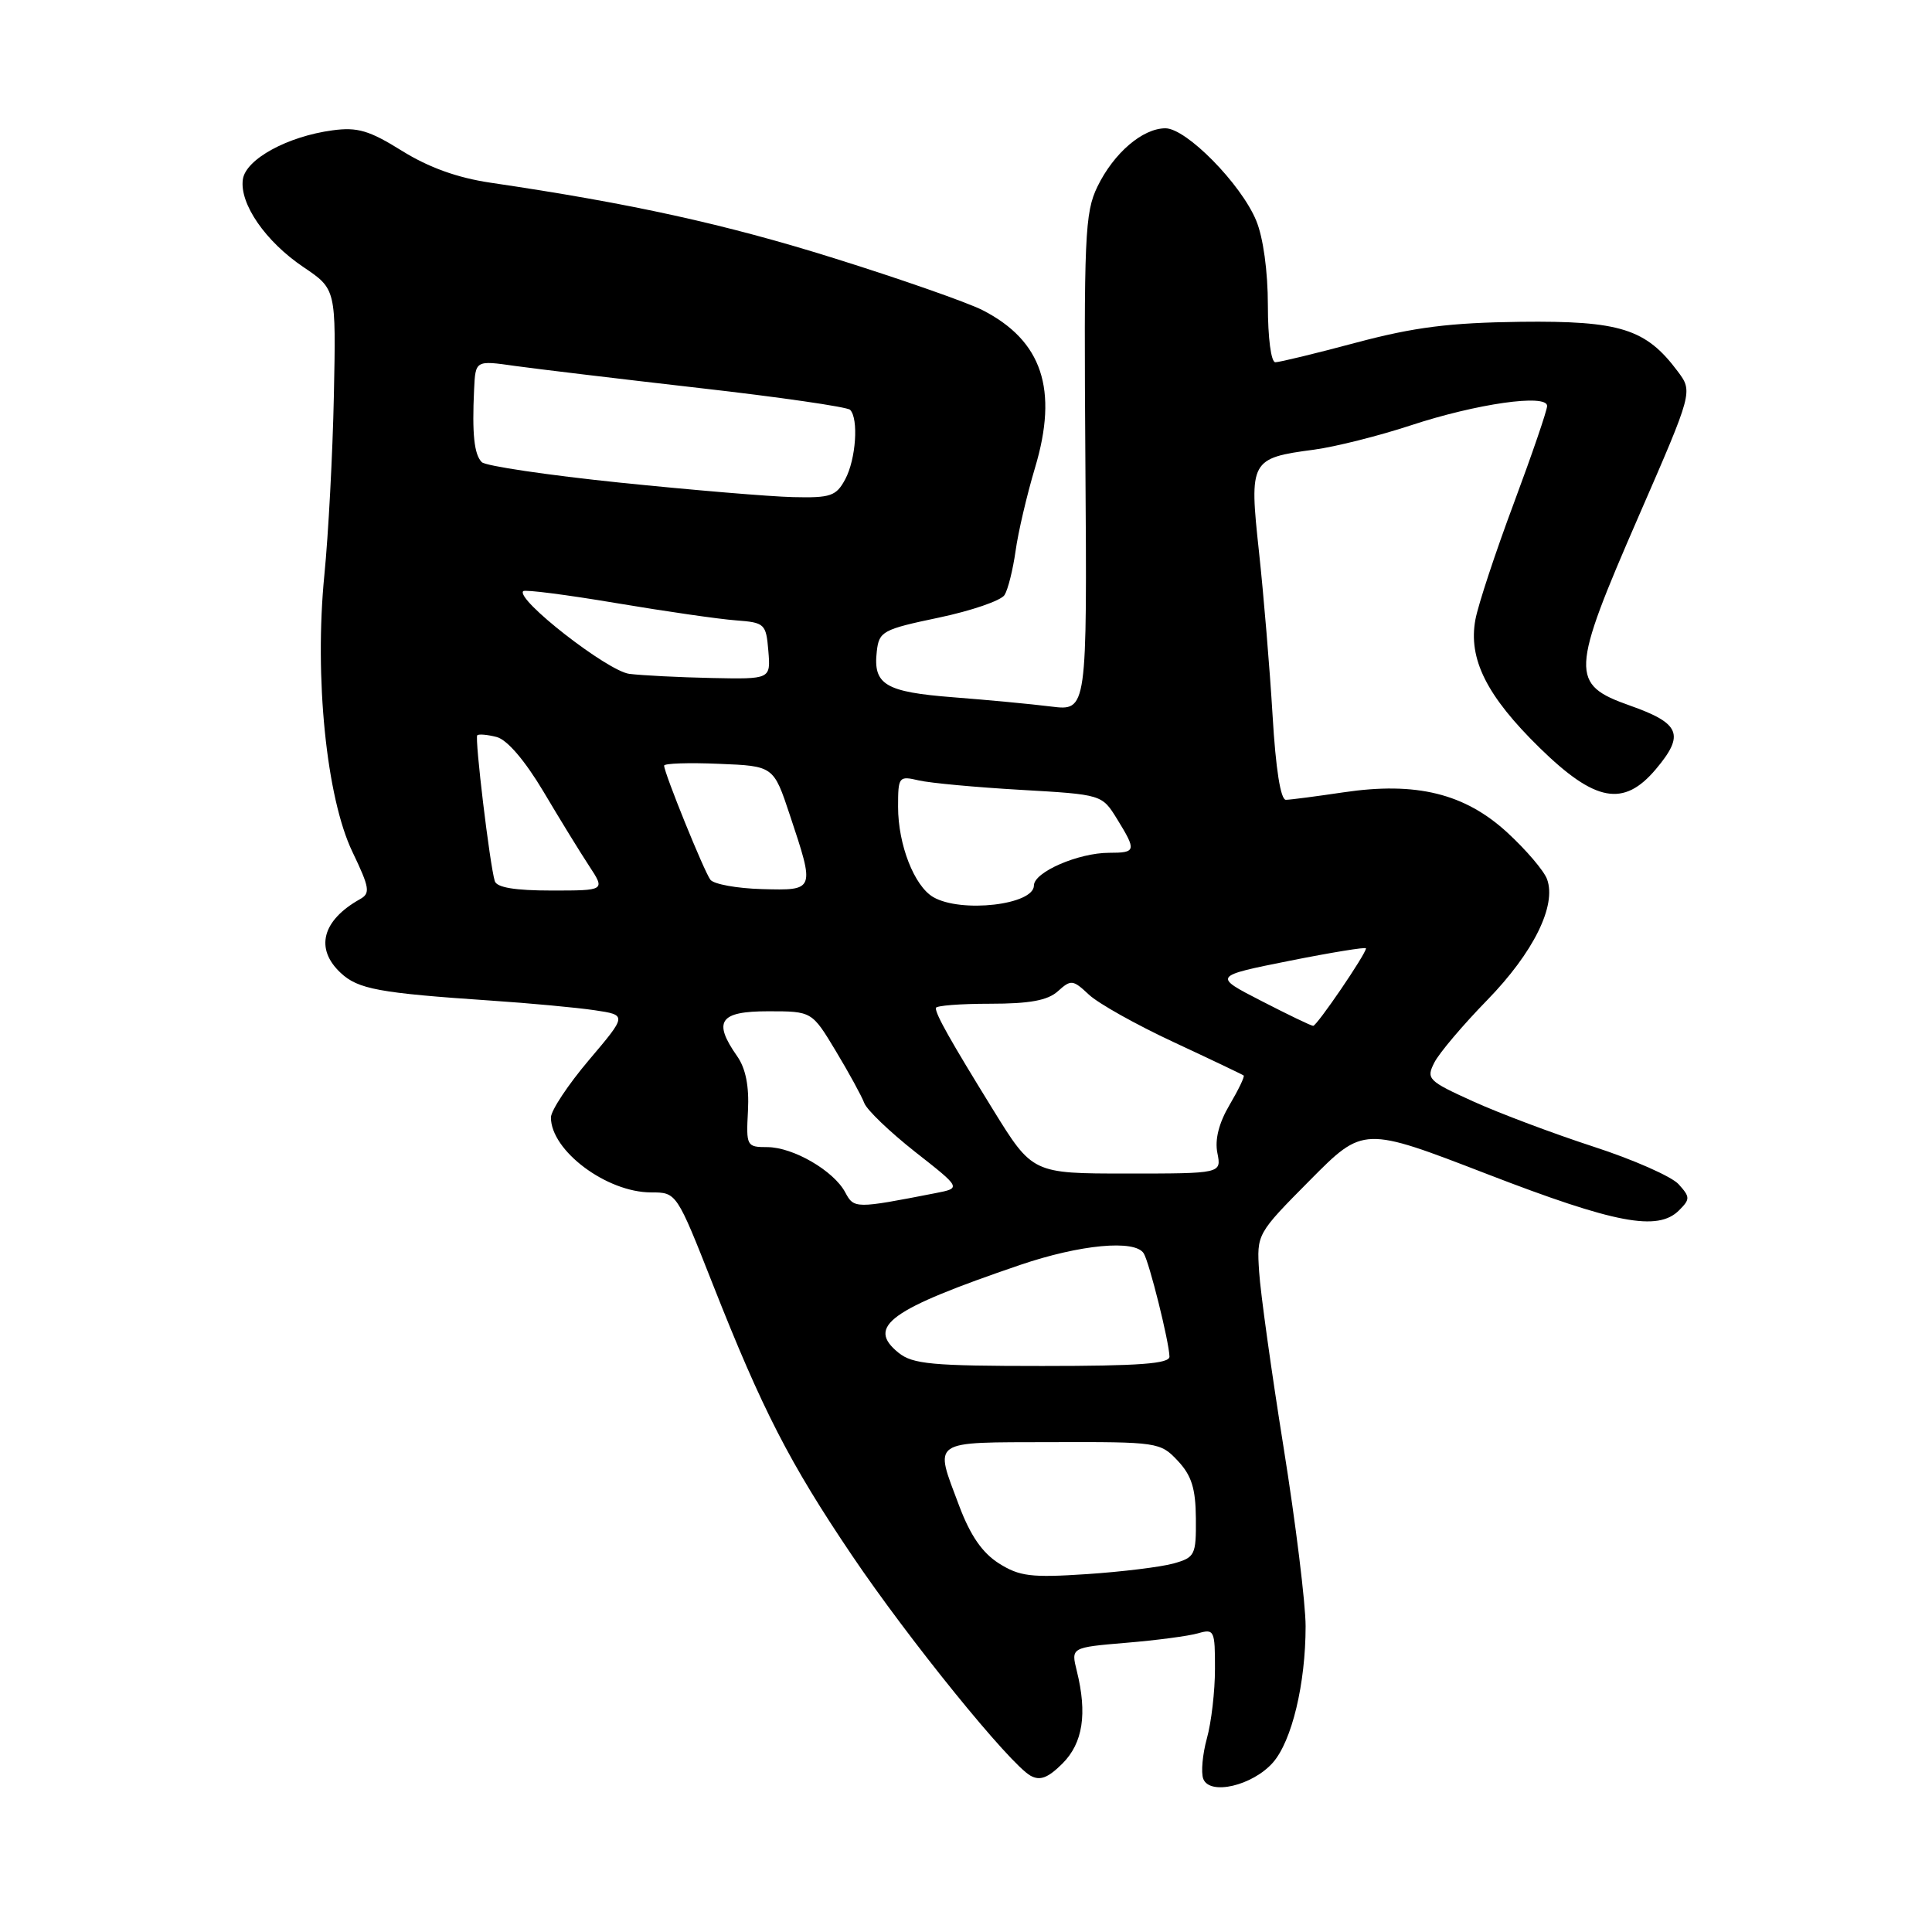 <?xml version="1.0" encoding="UTF-8" standalone="no"?>
<!DOCTYPE svg PUBLIC "-//W3C//DTD SVG 1.1//EN" "http://www.w3.org/Graphics/SVG/1.1/DTD/svg11.dtd" >
<svg xmlns="http://www.w3.org/2000/svg" xmlns:xlink="http://www.w3.org/1999/xlink" version="1.1" viewBox="0 0 256 256">
 <g >
 <path fill="currentColor"
d=" M 168.66 233.56 C 171.18 230.69 173.00 223.12 173.00 215.48 C 173.00 212.49 171.69 201.83 170.08 191.78 C 168.47 181.72 167.01 171.25 166.84 168.50 C 166.52 163.51 166.53 163.49 173.59 156.37 C 180.66 149.24 180.66 149.24 197.08 155.58 C 214.05 162.13 219.67 163.19 222.48 160.38 C 223.97 158.89 223.96 158.62 222.42 156.91 C 221.49 155.89 216.42 153.65 211.15 151.94 C 205.87 150.22 198.70 147.53 195.22 145.95 C 189.22 143.23 188.95 142.96 190.06 140.79 C 190.70 139.53 193.86 135.80 197.08 132.50 C 203.19 126.22 206.28 119.98 204.99 116.49 C 204.58 115.38 202.22 112.61 199.75 110.34 C 194.11 105.14 187.66 103.55 178.00 104.99 C 174.43 105.52 171.00 105.97 170.39 105.98 C 169.69 105.99 169.04 101.93 168.62 94.75 C 168.25 88.56 167.44 78.82 166.82 73.10 C 165.51 61.00 165.67 60.70 174.14 59.58 C 176.95 59.20 182.68 57.76 186.88 56.38 C 195.63 53.49 205.00 52.15 205.00 53.79 C 205.00 54.38 203.01 60.18 200.59 66.68 C 198.16 73.18 195.87 80.11 195.50 82.09 C 194.53 87.31 196.99 92.22 204.01 99.09 C 211.37 106.29 215.15 106.98 219.41 101.92 C 223.26 97.35 222.65 95.85 216.00 93.50 C 208.01 90.68 208.08 89.20 217.16 68.34 C 224.32 51.90 224.32 51.90 222.30 49.20 C 218.10 43.57 214.68 42.49 201.50 42.64 C 192.07 42.76 187.41 43.35 179.74 45.39 C 174.37 46.83 169.53 48.00 168.99 48.00 C 168.42 48.00 168.00 44.76 168.00 40.47 C 168.00 35.94 167.38 31.45 166.45 29.22 C 164.43 24.35 157.19 17.00 154.43 17.00 C 151.40 17.00 147.58 20.28 145.42 24.72 C 143.74 28.18 143.61 31.27 143.82 61.35 C 144.05 94.21 144.05 94.21 139.28 93.62 C 136.65 93.29 130.80 92.74 126.27 92.39 C 117.30 91.69 115.67 90.72 116.18 86.31 C 116.48 83.66 116.95 83.40 124.39 81.84 C 128.72 80.93 132.65 79.58 133.11 78.84 C 133.57 78.10 134.22 75.47 134.57 73.00 C 134.91 70.53 136.07 65.58 137.14 62.00 C 140.26 51.60 138.10 45.13 130.16 41.08 C 128.14 40.06 119.30 36.96 110.50 34.21 C 96.03 29.68 83.64 26.96 65.00 24.21 C 60.60 23.56 56.81 22.19 53.27 19.99 C 48.94 17.29 47.37 16.82 44.06 17.27 C 38.10 18.07 32.56 21.09 32.18 23.77 C 31.72 26.99 35.19 32.02 40.22 35.40 C 44.53 38.31 44.53 38.31 44.24 52.40 C 44.08 60.16 43.51 70.86 42.98 76.19 C 41.64 89.75 43.25 105.70 46.70 112.88 C 48.99 117.66 49.10 118.37 47.69 119.15 C 42.68 121.96 41.70 125.71 45.15 128.92 C 47.45 131.07 50.22 131.58 65.00 132.58 C 70.22 132.93 76.43 133.51 78.79 133.86 C 83.09 134.50 83.09 134.50 78.04 140.46 C 75.27 143.73 73.00 147.16 73.00 148.07 C 73.00 152.48 80.39 158.00 86.28 158.00 C 89.65 158.00 89.65 158.00 94.48 170.25 C 101.01 186.81 104.63 193.86 112.90 206.11 C 120.41 217.24 133.78 233.74 136.55 235.29 C 137.81 235.99 138.86 235.59 140.79 233.67 C 143.49 230.96 144.09 227.08 142.68 221.40 C 141.91 218.30 141.91 218.30 149.20 217.68 C 153.22 217.35 157.51 216.78 158.75 216.42 C 160.89 215.80 161.00 216.04 160.99 221.13 C 160.99 224.09 160.51 228.23 159.92 230.34 C 159.34 232.45 159.12 234.87 159.44 235.71 C 160.30 237.94 165.96 236.61 168.66 233.56 Z  M 132.35 207.15 C 130.15 205.75 128.57 203.45 127.10 199.54 C 123.78 190.67 123.09 191.14 139.35 191.09 C 153.41 191.05 153.75 191.10 156.06 193.56 C 157.89 195.51 158.43 197.23 158.46 201.20 C 158.50 206.06 158.34 206.37 155.50 207.17 C 153.85 207.63 148.68 208.27 144.00 208.58 C 136.62 209.07 135.09 208.88 132.35 207.15 Z  M 119.05 179.24 C 114.76 175.76 117.88 173.51 135.17 167.61 C 143.14 164.90 150.40 164.22 151.55 166.08 C 152.29 167.27 154.91 177.77 154.96 179.75 C 154.99 180.70 150.97 181.00 138.11 181.00 C 123.48 181.00 120.93 180.76 119.05 179.24 Z  M 111.99 157.98 C 110.46 155.12 105.09 152.01 101.68 152.00 C 98.93 152.00 98.86 151.86 99.11 147.18 C 99.28 143.94 98.81 141.57 97.68 139.96 C 94.43 135.32 95.34 134.00 101.79 134.00 C 107.58 134.00 107.58 134.00 110.74 139.25 C 112.48 142.14 114.18 145.25 114.52 146.16 C 114.86 147.07 117.90 149.98 121.26 152.63 C 127.38 157.43 127.38 157.43 123.94 158.10 C 113.33 160.17 113.16 160.17 111.99 157.98 Z  M 131.56 147.00 C 125.89 137.81 124.00 134.45 124.00 133.57 C 124.00 133.25 127.23 133.00 131.17 133.00 C 136.46 133.00 138.83 132.56 140.18 131.34 C 141.91 129.78 142.16 129.80 144.28 131.79 C 145.52 132.96 150.58 135.79 155.52 138.09 C 160.46 140.39 164.63 142.38 164.79 142.51 C 164.95 142.64 164.11 144.39 162.92 146.41 C 161.51 148.80 160.95 151.00 161.31 152.78 C 161.85 155.50 161.85 155.50 149.33 155.50 C 136.81 155.50 136.81 155.50 131.56 147.00 Z  M 167.12 132.62 C 160.73 129.34 160.73 129.34 170.87 127.31 C 176.44 126.20 181.00 125.46 181.00 125.66 C 181.00 126.40 174.48 135.96 174.00 135.93 C 173.72 135.92 170.63 134.43 167.12 132.62 Z  M 123.66 118.87 C 121.14 117.40 119.00 111.92 119.00 106.92 C 119.00 102.90 119.09 102.79 121.75 103.41 C 123.26 103.76 129.34 104.32 135.26 104.66 C 146.01 105.28 146.01 105.28 148.01 108.51 C 150.61 112.73 150.55 113.00 146.97 113.00 C 142.89 113.00 137.00 115.56 137.00 117.33 C 137.00 119.90 127.35 121.01 123.66 118.87 Z  M 65.56 116.75 C 64.89 114.52 62.88 97.78 63.24 97.43 C 63.43 97.24 64.59 97.34 65.82 97.66 C 67.21 98.03 69.55 100.77 72.00 104.87 C 74.16 108.52 76.89 112.96 78.07 114.75 C 80.20 118.00 80.20 118.00 73.07 118.00 C 68.23 118.00 65.82 117.60 65.56 116.75 Z  M 94.13 116.57 C 93.30 115.48 88.00 102.41 88.00 101.45 C 88.00 101.15 91.26 101.04 95.25 101.21 C 102.50 101.50 102.50 101.50 104.66 108.00 C 108.00 118.03 108.01 118.00 100.97 117.81 C 97.66 117.72 94.58 117.16 94.13 116.57 Z  M 83.39 89.29 C 80.50 88.92 68.27 79.39 69.33 78.33 C 69.57 78.10 75.10 78.81 81.63 79.91 C 88.16 81.01 95.30 82.04 97.50 82.20 C 101.34 82.49 101.51 82.65 101.81 86.25 C 102.12 90.00 102.12 90.00 94.31 89.84 C 90.01 89.75 85.10 89.50 83.39 89.29 Z  M 82.13 63.95 C 72.57 62.96 64.34 61.74 63.84 61.24 C 62.83 60.23 62.54 57.51 62.82 51.62 C 63.00 47.74 63.00 47.74 68.25 48.49 C 71.14 48.89 82.15 50.21 92.72 51.42 C 103.29 52.62 112.25 53.92 112.64 54.30 C 113.79 55.46 113.42 60.85 112.00 63.50 C 110.80 65.74 110.07 65.99 105.08 65.87 C 102.01 65.80 91.68 64.93 82.13 63.95 Z "/>
</g>
</svg>